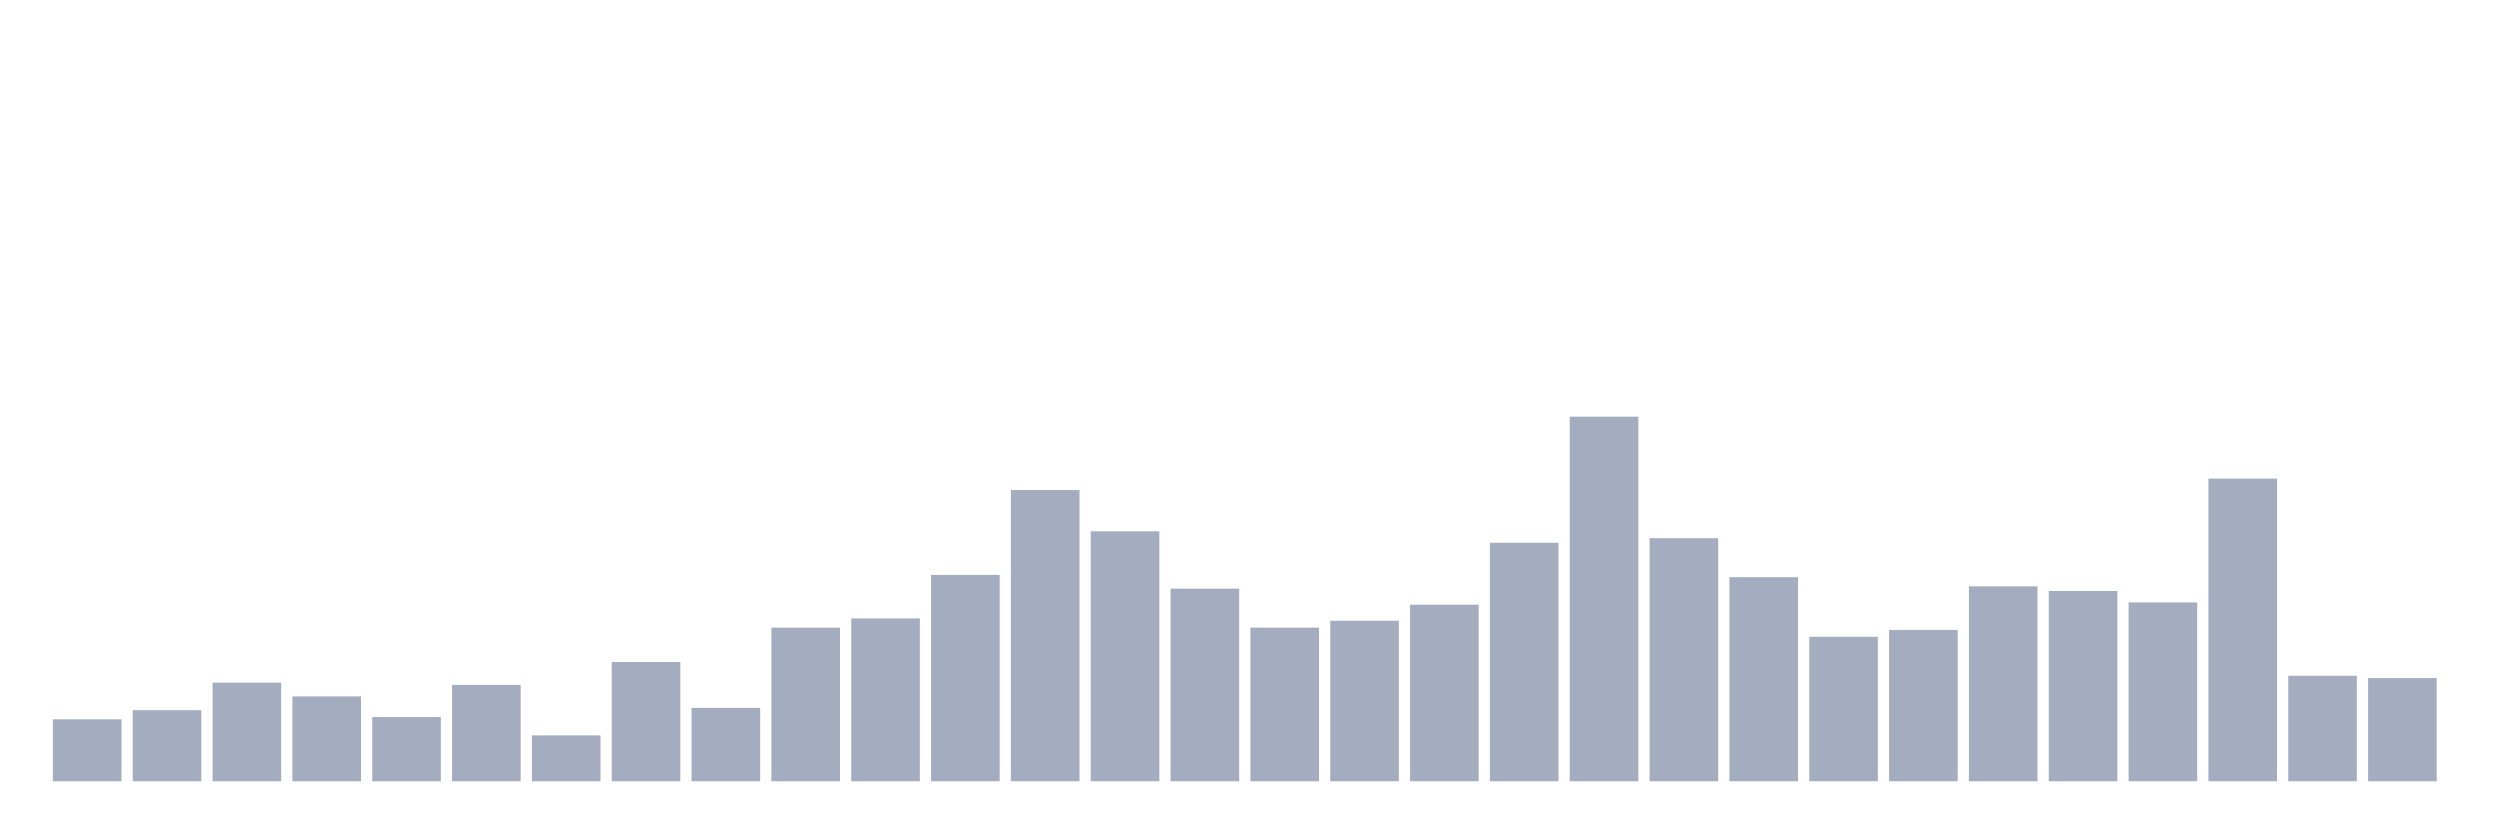 <svg xmlns="http://www.w3.org/2000/svg" viewBox="0 0 480 160"><g transform="translate(10,10)"><rect class="bar" x="0.153" width="13.175" y="128.113" height="11.887" fill="rgb(164,173,192)"></rect><rect class="bar" x="15.482" width="13.175" y="126.352" height="13.648" fill="rgb(164,173,192)"></rect><rect class="bar" x="30.81" width="13.175" y="121.069" height="18.931" fill="rgb(164,173,192)"></rect><rect class="bar" x="46.138" width="13.175" y="123.711" height="16.289" fill="rgb(164,173,192)"></rect><rect class="bar" x="61.466" width="13.175" y="127.673" height="12.327" fill="rgb(164,173,192)"></rect><rect class="bar" x="76.794" width="13.175" y="121.509" height="18.491" fill="rgb(164,173,192)"></rect><rect class="bar" x="92.123" width="13.175" y="131.195" height="8.805" fill="rgb(164,173,192)"></rect><rect class="bar" x="107.451" width="13.175" y="117.107" height="22.893" fill="rgb(164,173,192)"></rect><rect class="bar" x="122.779" width="13.175" y="125.912" height="14.088" fill="rgb(164,173,192)"></rect><rect class="bar" x="138.107" width="13.175" y="110.503" height="29.497" fill="rgb(164,173,192)"></rect><rect class="bar" x="153.436" width="13.175" y="108.742" height="31.258" fill="rgb(164,173,192)"></rect><rect class="bar" x="168.764" width="13.175" y="100.377" height="39.623" fill="rgb(164,173,192)"></rect><rect class="bar" x="184.092" width="13.175" y="84.088" height="55.912" fill="rgb(164,173,192)"></rect><rect class="bar" x="199.42" width="13.175" y="92.013" height="47.987" fill="rgb(164,173,192)"></rect><rect class="bar" x="214.748" width="13.175" y="103.019" height="36.981" fill="rgb(164,173,192)"></rect><rect class="bar" x="230.077" width="13.175" y="110.503" height="29.497" fill="rgb(164,173,192)"></rect><rect class="bar" x="245.405" width="13.175" y="109.182" height="30.818" fill="rgb(164,173,192)"></rect><rect class="bar" x="260.733" width="13.175" y="106.101" height="33.899" fill="rgb(164,173,192)"></rect><rect class="bar" x="276.061" width="13.175" y="94.214" height="45.786" fill="rgb(164,173,192)"></rect><rect class="bar" x="291.39" width="13.175" y="70" height="70" fill="rgb(164,173,192)"></rect><rect class="bar" x="306.718" width="13.175" y="93.333" height="46.667" fill="rgb(164,173,192)"></rect><rect class="bar" x="322.046" width="13.175" y="100.818" height="39.182" fill="rgb(164,173,192)"></rect><rect class="bar" x="337.374" width="13.175" y="112.264" height="27.736" fill="rgb(164,173,192)"></rect><rect class="bar" x="352.702" width="13.175" y="110.943" height="29.057" fill="rgb(164,173,192)"></rect><rect class="bar" x="368.031" width="13.175" y="102.579" height="37.421" fill="rgb(164,173,192)"></rect><rect class="bar" x="383.359" width="13.175" y="103.459" height="36.541" fill="rgb(164,173,192)"></rect><rect class="bar" x="398.687" width="13.175" y="105.66" height="34.34" fill="rgb(164,173,192)"></rect><rect class="bar" x="414.015" width="13.175" y="81.887" height="58.113" fill="rgb(164,173,192)"></rect><rect class="bar" x="429.344" width="13.175" y="119.748" height="20.252" fill="rgb(164,173,192)"></rect><rect class="bar" x="444.672" width="13.175" y="120.189" height="19.811" fill="rgb(164,173,192)"></rect></g></svg>